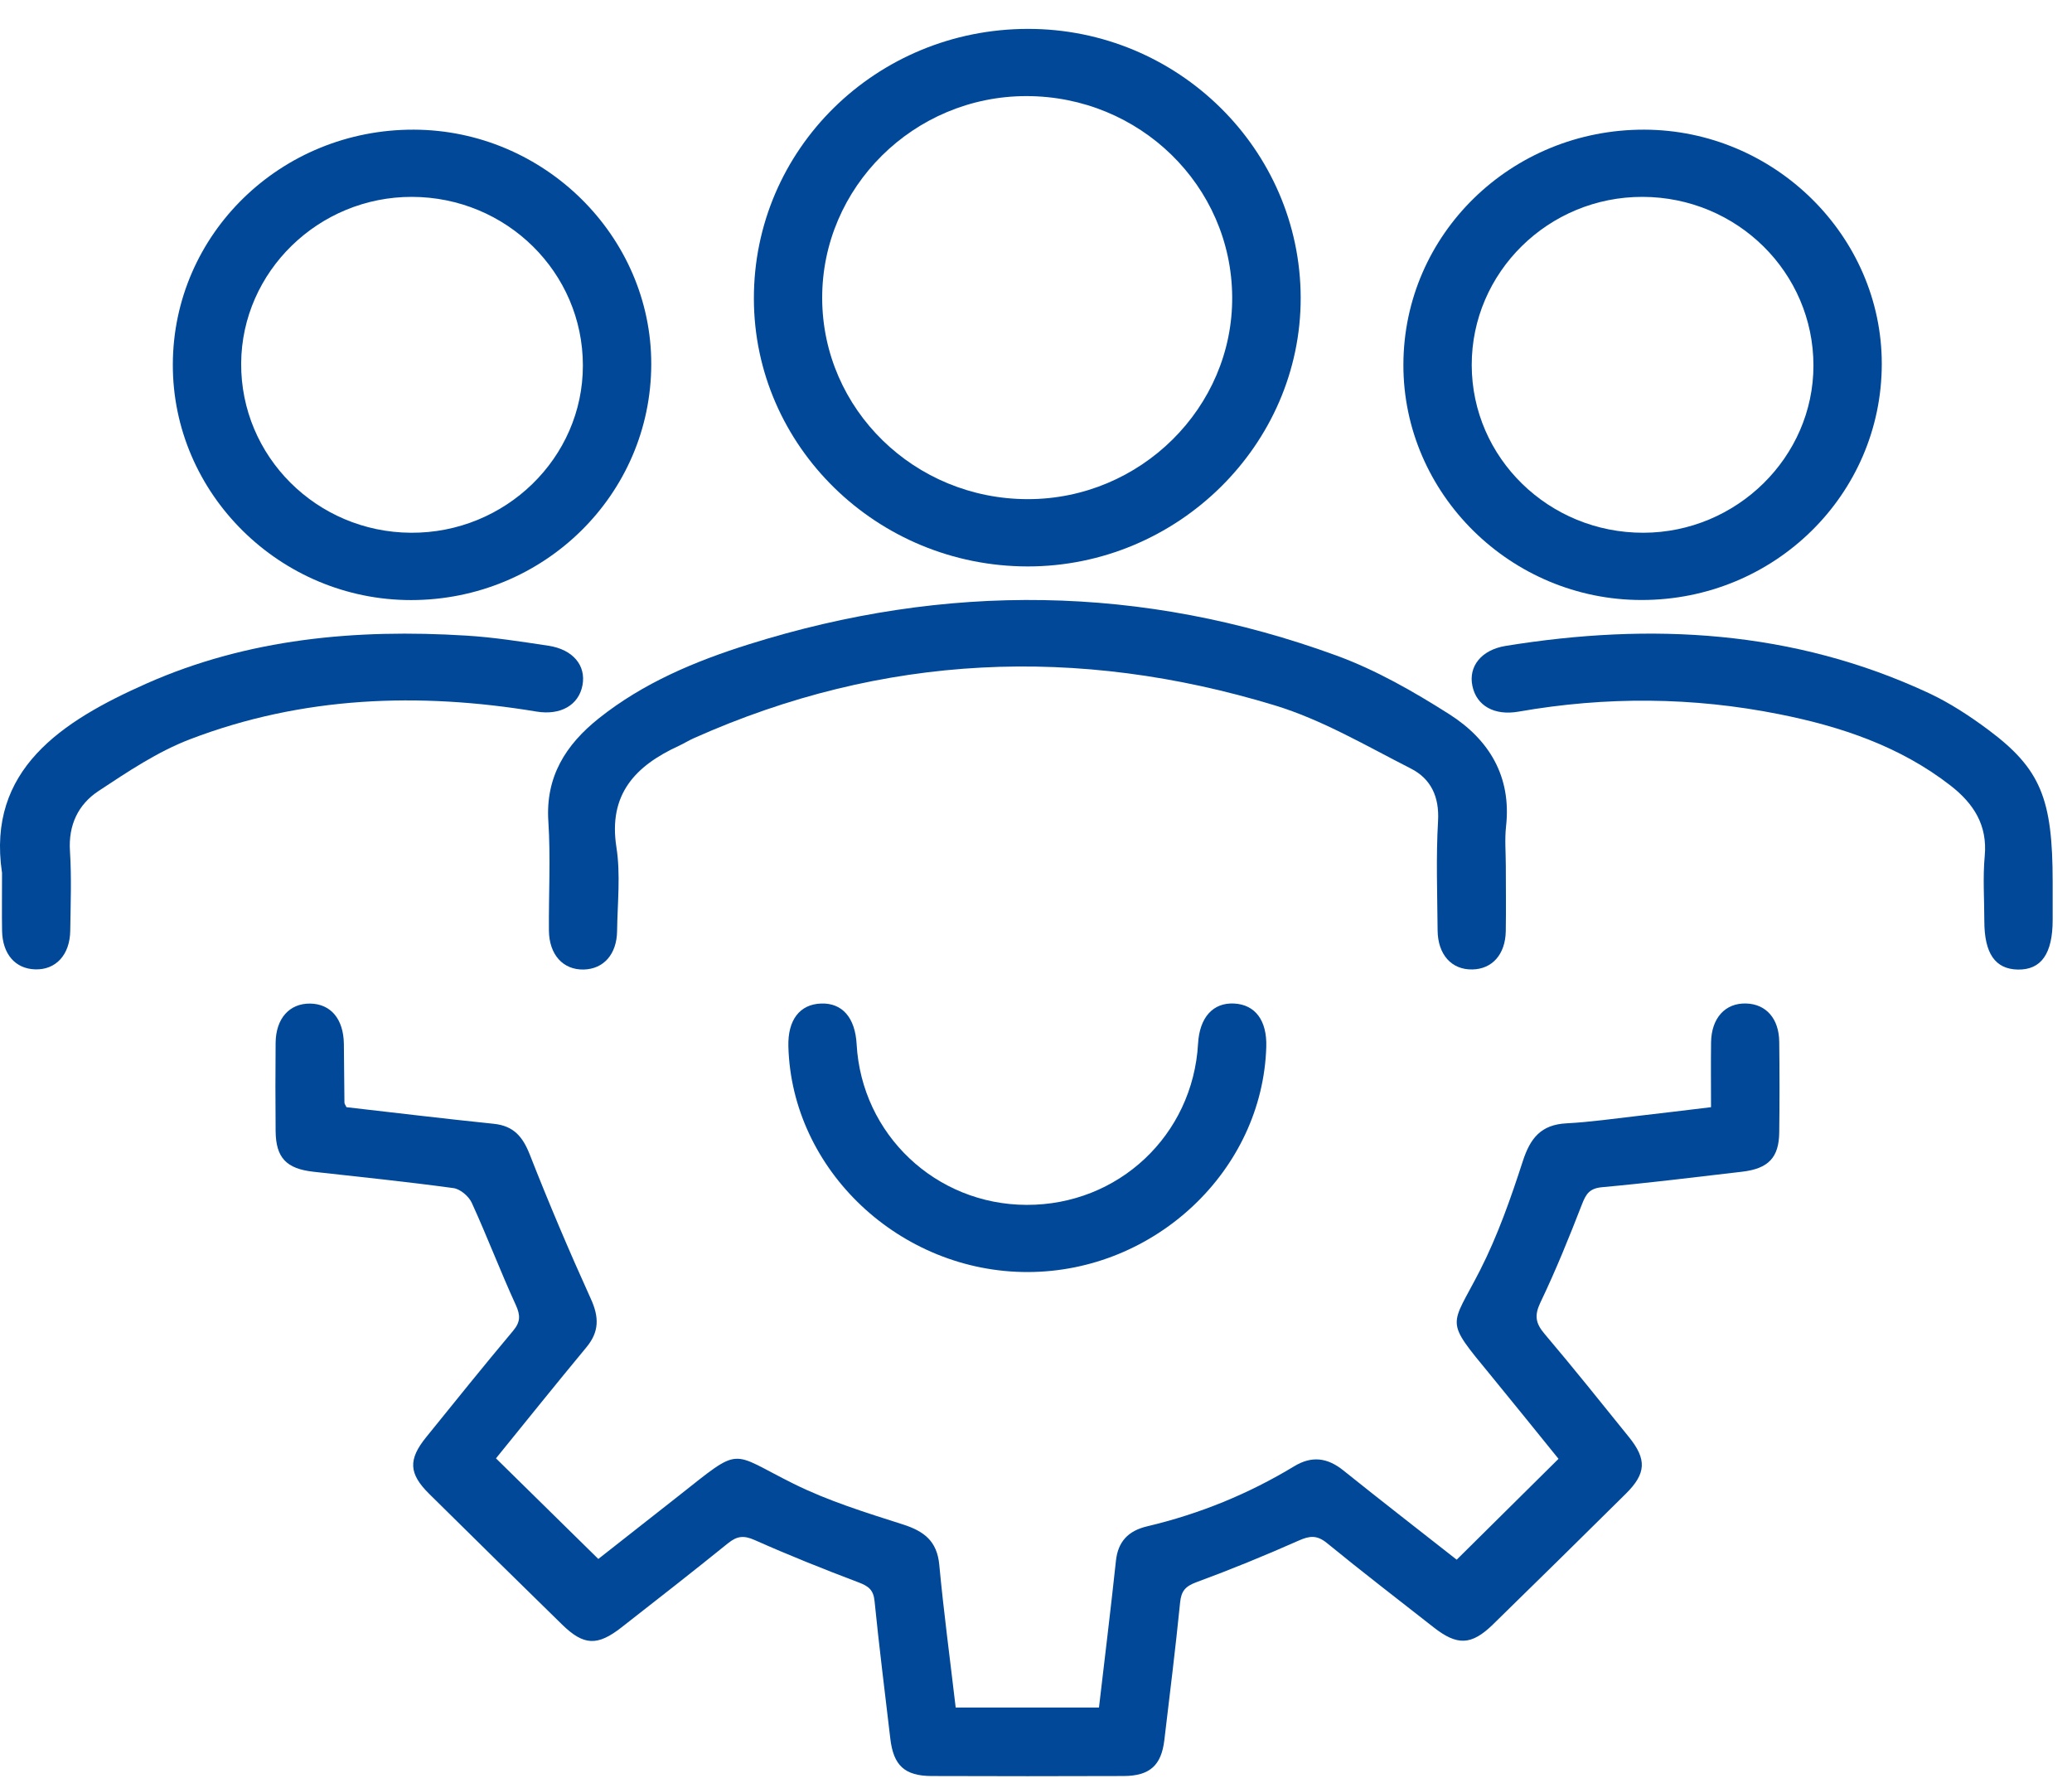 <svg width="51" height="44" viewBox="0 0 51 44" fill="none" xmlns="http://www.w3.org/2000/svg">
<g clip-path="url(#clip0_2128_2731)">
<path d="M8.527 27.248C9.726 27.385 10.94 27.532 12.156 27.657C12.642 27.708 12.865 27.973 13.037 28.407C13.507 29.605 14.01 30.791 14.543 31.965C14.747 32.412 14.753 32.772 14.435 33.155C13.673 34.075 12.925 35.006 12.208 35.89C13.045 36.712 13.857 37.51 14.727 38.366C15.326 37.897 16.004 37.364 16.682 36.83C18.285 35.567 17.931 35.721 19.535 36.516C20.387 36.939 21.314 37.226 22.226 37.517C22.752 37.686 23.064 37.931 23.119 38.507C23.228 39.671 23.384 40.831 23.523 42.022H27.05C27.192 40.806 27.339 39.612 27.467 38.416C27.517 37.937 27.771 37.673 28.236 37.563C29.523 37.259 30.731 36.766 31.857 36.084C32.287 35.823 32.673 35.873 33.062 36.185C33.997 36.935 34.945 37.669 35.855 38.384C36.69 37.559 37.498 36.755 38.361 35.902C37.848 35.27 37.278 34.559 36.698 33.853C35.539 32.444 35.702 32.688 36.43 31.261C36.865 30.406 37.187 29.488 37.483 28.574C37.666 28.012 37.928 27.677 38.56 27.645C39.154 27.614 39.744 27.527 40.337 27.46C40.91 27.395 41.481 27.324 42.115 27.248C42.115 26.709 42.109 26.18 42.116 25.651C42.125 25.053 42.466 24.681 42.978 24.696C43.471 24.71 43.789 25.067 43.794 25.644C43.803 26.384 43.803 27.126 43.794 27.867C43.787 28.488 43.528 28.76 42.88 28.836C41.733 28.97 40.585 29.112 39.435 29.217C39.13 29.245 39.041 29.376 38.942 29.629C38.625 30.446 38.295 31.262 37.916 32.053C37.763 32.373 37.796 32.566 38.017 32.826C38.723 33.659 39.406 34.513 40.091 35.362C40.538 35.914 40.522 36.261 40.018 36.761C38.932 37.838 37.841 38.909 36.747 39.978C36.218 40.494 35.868 40.505 35.285 40.047C34.409 39.359 33.524 38.681 32.663 37.976C32.417 37.776 32.24 37.792 31.966 37.914C31.139 38.281 30.299 38.625 29.448 38.938C29.176 39.039 29.075 39.155 29.047 39.438C28.934 40.569 28.793 41.696 28.659 42.824C28.586 43.444 28.301 43.705 27.661 43.708C26.083 43.714 24.506 43.714 22.929 43.708C22.265 43.705 21.991 43.447 21.914 42.787C21.782 41.658 21.639 40.531 21.526 39.401C21.499 39.129 21.379 39.036 21.139 38.945C20.275 38.618 19.417 38.275 18.574 37.9C18.304 37.78 18.139 37.803 17.921 37.978C17.055 38.678 16.177 39.363 15.299 40.049C14.704 40.515 14.367 40.499 13.837 39.982C12.743 38.913 11.653 37.84 10.566 36.766C10.06 36.267 10.044 35.92 10.489 35.37C11.198 34.494 11.903 33.616 12.628 32.753C12.812 32.533 12.813 32.372 12.695 32.114C12.315 31.285 11.992 30.431 11.612 29.601C11.539 29.441 11.329 29.261 11.16 29.239C10.016 29.083 8.865 28.965 7.717 28.837C7.048 28.763 6.79 28.494 6.784 27.835C6.778 27.112 6.777 26.388 6.784 25.665C6.79 25.063 7.125 24.692 7.635 24.698C8.144 24.707 8.454 25.077 8.464 25.688C8.471 26.17 8.471 26.652 8.478 27.135C8.478 27.166 8.504 27.196 8.531 27.254L8.527 27.248Z" fill="#014898"/>
<path d="M25.299 0.711C28.991 0.707 32.006 3.676 32.015 7.325C32.022 10.949 28.981 13.941 25.296 13.94C21.585 13.937 18.56 10.98 18.556 7.349C18.55 3.678 21.56 0.715 25.299 0.711ZM20.237 7.343C20.246 10.075 22.511 12.286 25.302 12.284C28.072 12.284 30.348 10.031 30.329 7.307C30.312 4.571 28.05 2.365 25.264 2.365C22.494 2.365 20.229 4.608 20.237 7.343Z" fill="#014898"/>
<path d="M37.064 21.315C37.064 21.849 37.072 22.384 37.063 22.916C37.053 23.488 36.729 23.85 36.239 23.858C35.729 23.868 35.39 23.494 35.385 22.893C35.378 21.997 35.344 21.1 35.396 20.206C35.431 19.611 35.221 19.164 34.725 18.913C33.627 18.355 32.542 17.713 31.374 17.358C26.524 15.885 21.741 16.085 17.082 18.165C16.955 18.221 16.837 18.296 16.71 18.355C15.632 18.849 14.97 19.553 15.172 20.848C15.278 21.522 15.198 22.224 15.189 22.912C15.182 23.484 14.859 23.847 14.369 23.86C13.861 23.872 13.517 23.498 13.511 22.9C13.504 22.004 13.555 21.105 13.497 20.213C13.425 19.116 13.923 18.329 14.741 17.677C15.834 16.807 17.106 16.273 18.428 15.858C23.282 14.332 28.118 14.387 32.9 16.135C33.872 16.491 34.796 17.02 35.671 17.576C36.656 18.202 37.206 19.114 37.07 20.335C37.034 20.658 37.064 20.989 37.064 21.316V21.315Z" fill="#014898"/>
<path d="M4.254 8.968C4.262 5.759 6.914 3.179 10.19 3.191C13.394 3.203 16.034 5.813 16.03 8.962C16.026 12.175 13.385 14.766 10.117 14.768C6.894 14.768 4.245 12.149 4.254 8.969V8.968ZM10.141 4.845C7.844 4.84 5.952 6.682 5.936 8.939C5.921 11.229 7.792 13.097 10.114 13.111C12.44 13.125 14.349 11.269 14.347 8.994C14.347 6.705 12.468 4.851 10.141 4.845Z" fill="#014898"/>
<path d="M34.543 8.972C34.55 5.762 37.2 3.182 40.475 3.191C43.679 3.201 46.32 5.809 46.318 8.958C46.315 12.171 43.676 14.765 40.409 14.766C37.186 14.769 34.535 12.15 34.543 8.972ZM44.636 8.997C44.636 6.708 42.759 4.852 40.433 4.845C38.114 4.838 36.221 6.702 36.225 8.987C36.23 11.269 38.123 13.117 40.453 13.111C42.748 13.105 44.636 11.249 44.636 8.995V8.997Z" fill="#014898"/>
<path d="M0.048 21.469C-0.323 18.947 1.506 17.753 3.608 16.821C6.105 15.715 8.764 15.475 11.47 15.642C12.15 15.683 12.827 15.79 13.501 15.892C14.106 15.984 14.429 16.38 14.337 16.865C14.244 17.354 13.799 17.609 13.207 17.512C10.306 17.031 7.442 17.136 4.68 18.192C3.878 18.498 3.141 18.994 2.42 19.47C1.923 19.8 1.681 20.308 1.722 20.942C1.763 21.593 1.738 22.249 1.729 22.904C1.721 23.499 1.374 23.873 0.864 23.856C0.375 23.841 0.061 23.479 0.051 22.905C0.044 22.492 0.05 22.078 0.05 21.469H0.048Z" fill="#014898"/>
<path d="M50.524 21.709C50.524 22.018 50.524 22.328 50.524 22.638C50.524 23.47 50.243 23.87 49.669 23.861C49.11 23.851 48.842 23.465 48.842 22.664C48.842 22.13 48.803 21.593 48.852 21.064C48.922 20.306 48.579 19.777 48.013 19.335C46.773 18.37 45.321 17.881 43.801 17.578C41.669 17.151 39.525 17.137 37.38 17.513C36.784 17.618 36.344 17.371 36.242 16.883C36.139 16.4 36.462 15.993 37.059 15.896C40.642 15.315 44.143 15.504 47.475 17.057C47.992 17.299 48.481 17.619 48.939 17.96C50.231 18.924 50.524 19.656 50.524 21.709Z" fill="#014898"/>
<path d="M25.306 31.305C22.159 31.315 19.485 28.8 19.405 25.751C19.388 25.102 19.684 24.715 20.211 24.697C20.731 24.679 21.049 25.044 21.085 25.698C21.208 27.92 23.031 29.645 25.267 29.652C27.529 29.66 29.361 27.938 29.489 25.684C29.525 25.039 29.857 24.67 30.376 24.697C30.897 24.723 31.189 25.116 31.168 25.765C31.076 28.8 28.434 31.296 25.306 31.305Z" fill="#014898"/>
</g>
<defs>
<clipPath id="clip0_2128_2731">
<rect width="50.525" height="43" fill="white" transform="translate(0 0.711)"/>
</clipPath>
</defs>
</svg>
